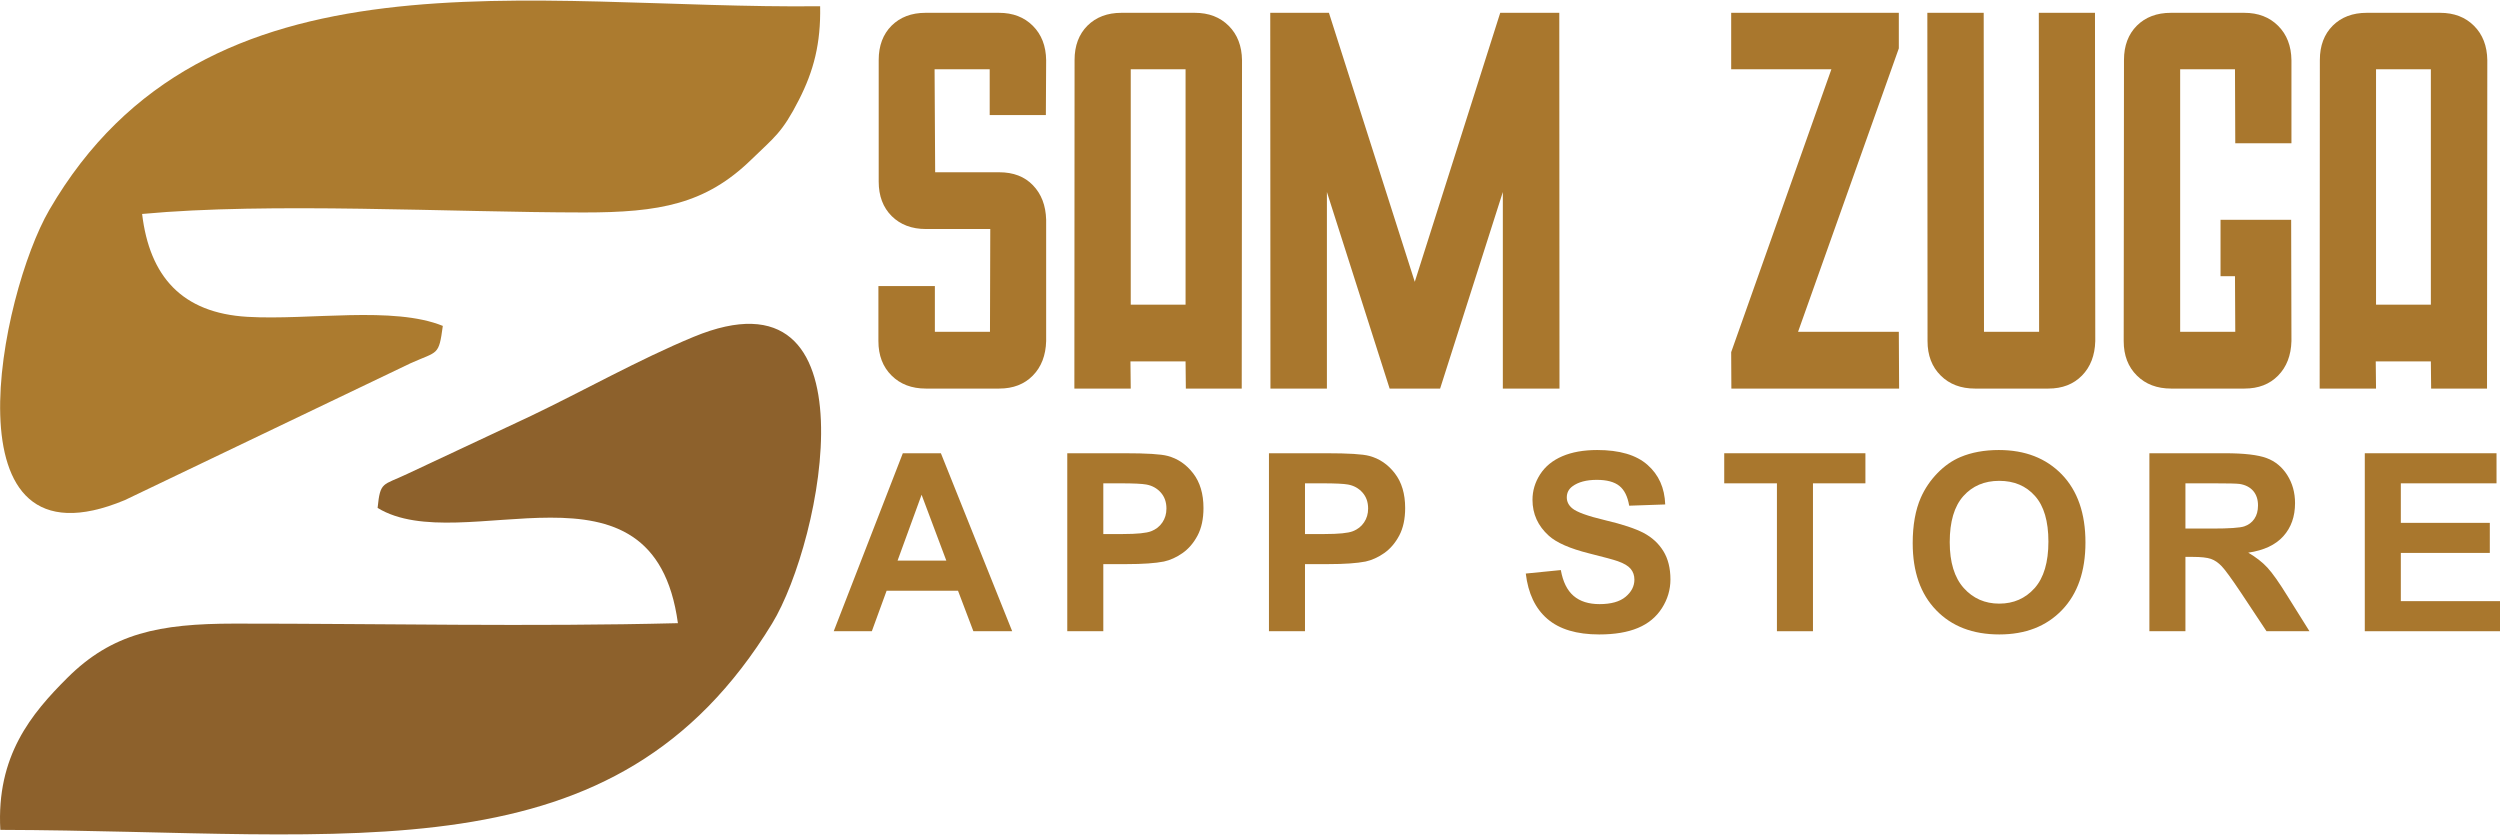<?xml version="1.0" encoding="UTF-8"?>
<!DOCTYPE svg PUBLIC "-//W3C//DTD SVG 1.1//EN" "http://www.w3.org/Graphics/SVG/1.1/DTD/svg11.dtd">
<!-- Creator: CorelDRAW 2021 (64-Bit) -->
<svg xmlns="http://www.w3.org/2000/svg" xml:space="preserve" width="4000px" height="1336px" version="1.1" style="shape-rendering:geometricPrecision; text-rendering:geometricPrecision; image-rendering:optimizeQuality; fill-rule:evenodd; clip-rule:evenodd"
viewBox="0 0 4048.89 1350.46"
 xmlns:xlink="http://www.w3.org/1999/xlink"
 xmlns:xodm="http://www.corel.com/coreldraw/odm/2003">
 <defs>
  <style type="text/css">
   <![CDATA[
    .fil1 {fill:#AC7B2F}
    .fil0 {fill:#8D612C}
    .fil2 {fill:#A9772D;fill-rule:nonzero}
   ]]>
  </style>
 </defs>
 <g id="Layer_x0020_1">
  <path class="fil0" d="M611.54 821.68c137.35,83.63 446.85,-103.81 486.37,186.64 -237.06,6.03 -480.38,0.64 -718.14,0.71 -122.16,0.05 -198.19,15.61 -270.65,87.81 -58.38,58.15 -115.18,126.34 -108.59,246.24 576.3,1.65 995.15,82.62 1249.79,-333.95 82.03,-134.18 171.44,-588.23 -127.15,-464.44 -89.06,36.93 -177.04,86.75 -263.37,128.03l-200.32 93.93c-39.94,19.07 -43.57,11.52 -47.94,55.03z"/>
  <path class="fil1" d="M717.17 526.88c-80.21,-32.63 -215.94,-8.9 -316.2,-14.68 -106.64,-6.15 -158.72,-65.71 -170.81,-166.62 206.31,-19.23 499.76,-2.54 715.44,-2.42 122.71,0.07 197.12,-13.58 271.08,-85.51 37.42,-36.39 49.9,-43.26 77.21,-96.83 23.94,-46.98 35.54,-91.24 34.38,-151.66 -468.6,5.51 -994.45,-107.18 -1248.37,329.85 -79.22,136.33 -173.51,593.3 122.21,470.03l463.35 -221.92c43.93,-19.68 45.15,-11.32 51.71,-60.24z"/>
  <path class="fil2" d="M1618.31 628.38l-118.75 0c-22.94,0 -41.51,-7.03 -55.55,-21.07 -14.2,-14.04 -21.38,-32.61 -21.38,-55.86l0 -89.1 91.44 0 0 74.12 89.25 0 0.48 -166.5 -104.24 0c-22.94,0 -41.35,-7.02 -55.4,-20.91 -14.04,-14.04 -21.06,-32.6 -21.06,-55.86l0 -197.08c0,-23.09 7.02,-41.66 20.91,-55.55 13.89,-13.73 32.14,-20.75 55.08,-20.75l118.74 0c22.63,0 40.89,7.02 54.93,21.07 14.05,14.04 21.23,32.61 21.54,55.7l-0.47 88.79 -90.97 0 0 -74.12 -89.26 0 0.94 166.81 103.77 0c22.93,0 41.19,7.02 54.61,21.06 13.57,14.05 20.75,32.62 21.38,55.87l0 196.45c-0.63,23.25 -7.81,41.82 -21.54,55.86 -13.73,14.04 -31.83,21.07 -54.45,21.07z"/>
  <path id="_1" class="fil2" d="M2011.06 628.38l-90.51 0 -0.46 -44.01 -89.26 0 0.47 44.01 -91.29 0 0.32 -532.26c0,-23.09 7.02,-41.66 20.91,-55.55 13.89,-13.73 32.14,-20.75 55.08,-20.75l118.74 0c22.63,0 40.89,7.02 54.93,21.07 14.05,14.04 21.22,32.61 21.53,55.7l-0.46 531.79zm-90.97 -135.92l0 -381.2 -88.79 0 0 381.2 88.79 0z"/>
  <polygon id="_2" class="fil2" points="2525.68,628.38 2433.93,628.38 2433.93,310.06 2332.35,628.38 2250.58,628.38 2149,310.06 2149,628.38 2057.56,628.38 2057.24,19.82 2152.27,19.82 2291.31,455.48 2429.71,19.82 2525.36,19.82 "/>
  <polygon id="_3" class="fil2" points="3075.72,628.38 2804.05,628.38 2803.74,569.4 2966.03,111.26 2803.74,111.26 2803.74,19.82 3075.25,19.82 3075.25,77.4 2912.04,536.47 3075.25,536.47 "/>
  <path id="_4" class="fil2" d="M3317.43 628.38l-118.75 0c-22.94,0 -41.51,-7.03 -55.55,-21.07 -14.2,-14.04 -21.38,-32.61 -21.38,-55.86l-0.31 -531.63 91.28 0 0.47 516.65 89.26 0 -0.47 -516.65 90.97 0 0.47 531.63c-0.62,23.25 -7.8,41.82 -21.53,55.86 -13.74,14.04 -31.84,21.07 -54.46,21.07z"/>
  <path id="_5" class="fil2" d="M3635.13 628.38l-118.76 0c-22.93,0 -41.5,-7.03 -55.55,-21.07 -14.19,-14.04 -21.37,-32.61 -21.37,-55.86l0.46 -455.33c0,-23.09 7.03,-41.66 20.91,-55.55 13.89,-13.73 32.15,-20.75 55.09,-20.75l118.74 0c22.63,0 40.89,7.02 54.93,21.07 14.05,14.04 21.23,32.61 21.54,55.7l0 134.51 -90.98 0 -0.46 -119.84 -88.79 0 0 425.21 89.25 0 -0.46 -90.04 -23.41 0 0 -91.43 114.38 0 0.47 196.45c-0.63,23.25 -7.81,41.82 -21.54,55.86 -13.73,14.04 -31.83,21.07 -54.45,21.07z"/>
  <path id="_6" class="fil2" d="M4027.88 628.38l-90.51 0 -0.46 -44.01 -89.26 0 0.47 44.01 -91.29 0 0.31 -532.26c0,-23.09 7.03,-41.66 20.91,-55.55 13.89,-13.73 32.15,-20.75 55.09,-20.75l118.74 0c22.63,0 40.89,7.02 54.93,21.07 14.05,14.04 21.22,32.61 21.53,55.7l-0.46 531.79zm-90.97 -135.92l0 -381.2 -88.79 0 0 381.2 88.79 0z"/>
  <path class="fil2" d="M1639.3 1021.36l-62.87 0 -24.89 -65.62 -115.6 0 -23.95 65.62 -61.72 0 111.9 -288.23 61.66 0 115.47 288.23zm-106.68 -114.33l-40.05 -106.67 -38.92 106.67 78.97 0z"/>
  <path id="_1_0" class="fil2" d="M1728.5 1021.36l0 -288.23 93.32 0c35.36,0 58.37,1.41 69.11,4.3 16.5,4.36 30.32,13.75 41.46,28.24 11.14,14.49 16.71,33.21 16.71,56.16 0,17.71 -3.22,32.54 -9.6,44.61 -6.44,12.08 -14.56,21.54 -24.42,28.45 -9.87,6.84 -19.92,11.4 -30.12,13.62 -13.89,2.75 -33.95,4.16 -60.25,4.16l-37.84 0 0 108.69 -58.37 0zm58.37 -239.52l0 82.12 31.73 0c22.88,0 38.11,-1.54 45.82,-4.56 7.72,-3.02 13.76,-7.72 18.12,-14.23 4.36,-6.44 6.58,-13.88 6.58,-22.47 0,-10.53 -3.09,-19.19 -9.2,-26.03 -6.17,-6.85 -13.88,-11.14 -23.34,-12.88 -6.92,-1.28 -20.8,-1.95 -41.74,-1.95l-27.97 0z"/>
  <path id="_2_1" class="fil2" d="M2055.14 1021.36l0 -288.23 93.32 0c35.36,0 58.38,1.41 69.11,4.3 16.5,4.36 30.33,13.75 41.46,28.24 11.14,14.49 16.71,33.21 16.71,56.16 0,17.71 -3.22,32.54 -9.6,44.61 -6.44,12.08 -14.56,21.54 -24.42,28.45 -9.86,6.84 -19.92,11.4 -30.12,13.62 -13.89,2.75 -33.95,4.16 -60.25,4.16l-37.84 0 0 108.69 -58.37 0zm58.37 -239.52l0 82.12 31.73 0c22.88,0 38.11,-1.54 45.83,-4.56 7.71,-3.02 13.75,-7.72 18.11,-14.23 4.36,-6.44 6.58,-13.88 6.58,-22.47 0,-10.53 -3.09,-19.19 -9.2,-26.03 -6.17,-6.85 -13.88,-11.14 -23.34,-12.88 -6.91,-1.28 -20.8,-1.95 -41.73,-1.95l-27.98 0z"/>
  <path id="_3_2" class="fil2" d="M2471.08 927.97l56.76 -5.64c3.42,18.99 10.26,32.88 20.66,41.8 10.4,8.92 24.42,13.35 42.07,13.35 18.65,0 32.74,-3.96 42.2,-11.87 9.46,-7.92 14.23,-17.18 14.23,-27.78 0,-6.84 -2.02,-12.62 -5.98,-17.44 -3.96,-4.77 -10.93,-8.93 -20.86,-12.42 -6.78,-2.41 -22.21,-6.57 -46.36,-12.61 -31.06,-7.78 -52.87,-17.31 -65.42,-28.65 -17.64,-15.9 -26.43,-35.29 -26.43,-58.17 0,-14.69 4.16,-28.51 12.41,-41.33 8.32,-12.81 20.26,-22.54 35.9,-29.25 15.63,-6.7 34.41,-10.06 56.55,-10.06 36.03,0 63.21,7.98 81.39,24.02 18.24,16.03 27.77,37.37 28.71,64.14l-58.37 2.01c-2.48,-14.9 -7.78,-25.56 -15.9,-32.07 -8.12,-6.51 -20.33,-9.79 -36.56,-9.79 -16.78,0 -29.93,3.49 -39.39,10.46 -6.1,4.5 -9.19,10.47 -9.19,17.98 0,6.84 2.89,12.68 8.66,17.51 7.31,6.24 25.09,12.68 53.34,19.39 28.24,6.64 49.1,13.62 62.59,20.73 13.55,7.18 24.15,16.91 31.8,29.32 7.65,12.41 11.47,27.71 11.47,45.89 0,16.51 -4.56,32.01 -13.75,46.43 -9.19,14.43 -22.14,25.16 -38.91,32.14 -16.78,7.04 -37.71,10.53 -62.73,10.53 -36.43,0 -64.41,-8.38 -83.93,-25.22 -19.53,-16.78 -31.14,-41.27 -34.96,-73.4z"/>
  <polygon id="_4_3" class="fil2" points="2877.83,1021.36 2877.83,781.84 2792.49,781.84 2792.49,733.13 3021.14,733.13 3021.14,781.84 2936.2,781.84 2936.2,1021.36 "/>
  <path id="_5_4" class="fil2" d="M3097.72 878.99c0,-29.39 4.43,-54.08 13.22,-74.07 6.51,-14.69 15.5,-27.91 26.84,-39.59 11.34,-11.67 23.75,-20.32 37.23,-26.03 17.99,-7.58 38.71,-11.4 62.2,-11.4 42.53,0 76.48,13.21 102.05,39.58 25.49,26.44 38.24,63.13 38.24,110.17 0,46.63 -12.68,83.12 -37.98,109.42 -25.29,26.37 -59.17,39.52 -101.51,39.52 -42.87,0 -77.02,-13.08 -102.31,-39.32 -25.3,-26.16 -37.98,-62.26 -37.98,-108.28zm59.98 -1.95c0,32.68 7.58,57.43 22.68,74.34 15.1,16.84 34.28,25.29 57.5,25.29 23.28,0 42.33,-8.38 57.3,-25.09 14.89,-16.77 22.34,-41.86 22.34,-75.34 0,-33.08 -7.25,-57.76 -21.81,-74.01 -14.49,-16.29 -33.75,-24.42 -57.83,-24.42 -24.02,0 -43.41,8.26 -58.1,24.7 -14.7,16.5 -22.08,41.32 -22.08,74.53z"/>
  <path id="_6_5" class="fil2" d="M3481.06 1021.36l0 -288.23 122.58 0c30.79,0 53.2,2.62 67.16,7.79 14.02,5.16 25.15,14.35 33.54,27.57 8.39,13.29 12.61,28.38 12.61,45.42 0,21.67 -6.3,39.52 -18.98,53.61 -12.68,14.09 -31.6,22.94 -56.83,26.63 12.54,7.32 22.87,15.36 31,24.16 8.18,8.78 19.18,24.42 33,46.82l35.16 56.23 -69.57 0 -41.73 -62.93c-14.96,-22.34 -25.23,-36.44 -30.8,-42.27 -5.5,-5.77 -11.34,-9.8 -17.51,-11.95 -6.24,-2.14 -16.03,-3.22 -29.45,-3.22l-11.81 0 0 120.37 -58.37 0zm58.37 -166.25l43.07 0c27.91,0 45.29,-1.21 52.26,-3.56 6.92,-2.35 12.42,-6.44 16.31,-12.21 3.96,-5.77 5.9,-13.02 5.9,-21.67 0,-9.73 -2.61,-17.52 -7.78,-23.55 -5.17,-5.97 -12.48,-9.73 -21.87,-11.27 -4.76,-0.68 -18.92,-1.01 -42.47,-1.01l-45.42 0 0 73.27z"/>
  <polygon id="_7" class="fil2" points="3829.91,1021.36 3829.91,733.13 4043.26,733.13 4043.26,781.84 3888.27,781.84 3888.27,845.85 4032.39,845.85 4032.39,894.55 3888.27,894.55 3888.27,972.65 4048.89,972.65 4048.89,1021.36 "/>
 </g>
</svg>
